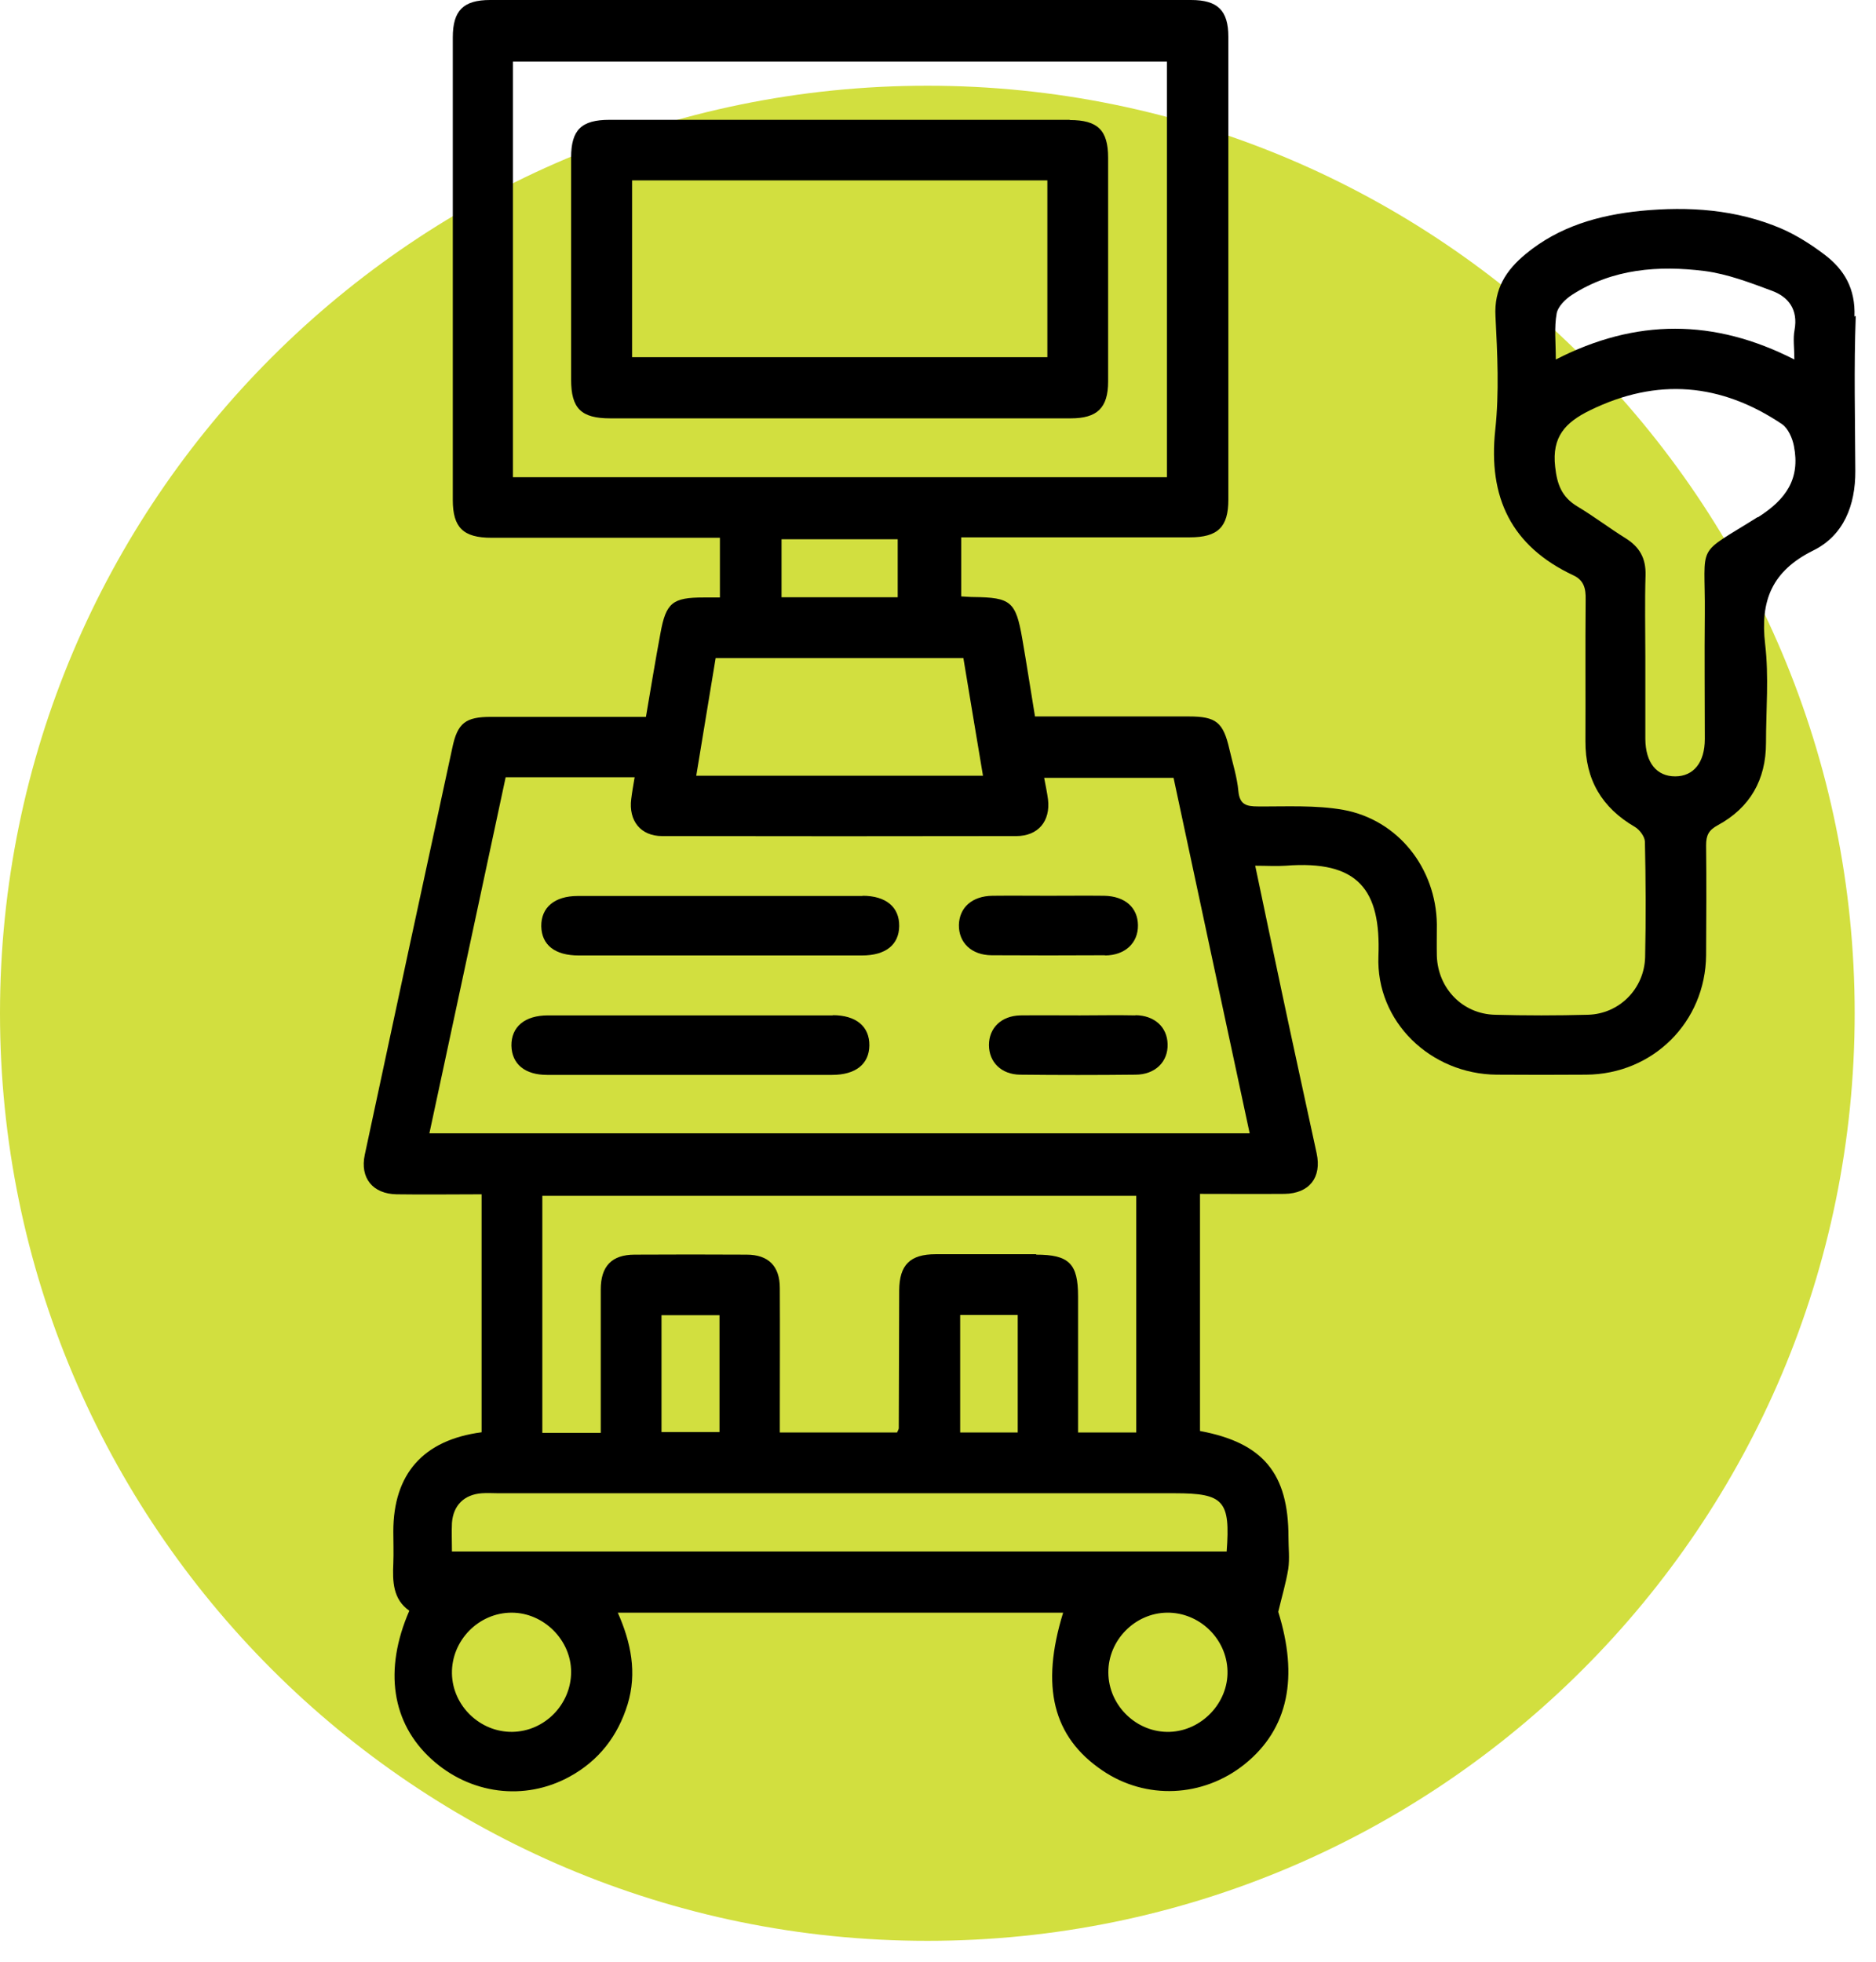 <svg width="88" height="92" viewBox="0 0 88 92" fill="none" xmlns="http://www.w3.org/2000/svg">
<path d="M43.5 91.02C67.524 91.02 87 71.544 87 47.52C87 23.496 67.524 4.02 43.5 4.02C19.476 4.02 0 23.496 0 47.52C0 71.544 19.476 91.02 43.5 91.02Z" fill="#D2DF3F"/>
<path d="M86.99 14.84C87.04 13.55 86.52 12.64 85.57 11.93C84.95 11.46 84.27 11.03 83.56 10.72C81.45 9.82 79.22 9.67 76.96 9.89C74.99 10.09 73.13 10.62 71.57 11.91C70.65 12.67 70.08 13.54 70.15 14.83C70.24 16.6 70.33 18.4 70.14 20.16C69.8 23.33 70.89 25.61 73.8 26.98C74.3 27.21 74.39 27.6 74.38 28.11C74.36 30.33 74.38 32.54 74.37 34.76C74.36 36.56 75.14 37.88 76.69 38.78C76.91 38.91 77.15 39.23 77.16 39.47C77.2 41.28 77.21 43.08 77.17 44.89C77.13 46.37 75.96 47.55 74.49 47.59C73.03 47.63 71.57 47.63 70.12 47.59C68.6 47.55 67.45 46.35 67.4 44.83C67.39 44.34 67.4 43.84 67.4 43.34C67.36 40.72 65.59 38.45 63.01 37.98C61.71 37.75 60.34 37.83 59.01 37.82C58.47 37.82 58.15 37.74 58.09 37.1C58.03 36.44 57.82 35.79 57.67 35.14C57.38 33.87 57.05 33.6 55.76 33.6H48.55C48.34 32.34 48.16 31.14 47.95 29.94C47.65 28.21 47.41 28.02 45.68 28C45.49 28 45.29 27.98 45.09 27.97V25.2H55.81C57.13 25.2 57.62 24.72 57.62 23.43V1.73C57.62 0.49 57.12 0 55.87 0H22.99C21.74 0 21.24 0.49 21.24 1.75V23.45C21.24 24.74 21.73 25.22 23.05 25.22H33.77V28.02H33.01C31.55 28.02 31.24 28.26 30.98 29.7C30.74 30.98 30.53 32.27 30.3 33.62H23.02C21.84 33.62 21.46 33.91 21.22 35.06C19.84 41.43 18.47 47.79 17.11 54.16C16.88 55.25 17.49 55.99 18.6 56.01C19.93 56.03 21.26 56.01 22.59 56.01V67.17C19.85 67.53 18.45 69.13 18.45 71.82C18.45 72.31 18.47 72.81 18.45 73.31C18.41 74.17 18.43 75 19.2 75.54C17.99 78.32 18.38 80.81 20.24 82.5C22.05 84.15 24.61 84.48 26.72 83.32C28.09 82.57 28.98 81.42 29.44 79.93C29.89 78.45 29.6 77.03 28.98 75.63H49.87C48.8 79.1 49.39 81.46 51.71 83.03C53.75 84.42 56.43 84.3 58.38 82.74C60.46 81.07 60.91 78.63 59.96 75.59C60.12 74.92 60.32 74.25 60.43 73.58C60.5 73.09 60.44 72.59 60.44 72.09C60.44 69.1 59.25 67.66 56.29 67.11V55.99C57.65 55.99 58.96 56 60.26 55.99C61.42 55.97 62.01 55.22 61.76 54.08C61.22 51.58 60.67 49.08 60.14 46.58C59.72 44.61 59.31 42.64 58.88 40.6C59.43 40.6 59.87 40.63 60.3 40.6C63.72 40.33 64.78 41.73 64.66 44.84C64.54 47.92 67.11 50.37 70.2 50.4C71.6 50.41 73 50.41 74.4 50.4C77.54 50.38 80 47.93 80.03 44.8C80.04 43.08 80.05 41.36 80.03 39.64C80.03 39.18 80.15 38.93 80.58 38.7C82.09 37.88 82.84 36.57 82.84 34.84C82.84 33.29 82.98 31.73 82.8 30.21C82.56 28.17 83.12 26.78 85.05 25.82C86.48 25.12 87.04 23.7 87.03 22.08C87.02 19.66 86.96 17.24 87.05 14.82L86.99 14.84ZM24.06 22.38V2.89H54.74V22.38H24.06ZM42.11 25.29V28.01H36.66V25.29H42.11ZM33.58 30.86H45.19C45.49 32.69 45.8 34.51 46.11 36.38H32.66C32.97 34.51 33.27 32.69 33.57 30.86H33.58ZM24.03 81.22C22.52 81.24 21.23 80 21.2 78.49C21.17 76.94 22.45 75.63 24 75.63C25.5 75.63 26.79 76.91 26.79 78.41C26.79 79.93 25.55 81.2 24.03 81.22ZM54.87 81.22C53.32 81.27 52 79.99 51.99 78.44C51.98 76.93 53.23 75.65 54.74 75.63C56.25 75.61 57.54 76.84 57.58 78.36C57.62 79.86 56.37 81.17 54.87 81.22ZM57.53 72.76H21.2C21.2 72.28 21.18 71.85 21.2 71.42C21.26 70.6 21.77 70.09 22.6 70.03C22.86 70.01 23.12 70.03 23.39 70.03H55.11C57.41 70.03 57.72 70.38 57.54 72.77L57.53 72.76ZM48.61 58.82C47.04 58.82 45.46 58.82 43.89 58.82C42.69 58.82 42.19 59.32 42.18 60.51C42.17 62.67 42.17 64.82 42.16 66.98C42.16 67.03 42.12 67.08 42.08 67.18H36.58V66.35C36.58 64.37 36.59 62.39 36.58 60.41C36.58 59.38 36.05 58.84 35.02 58.84C33.27 58.83 31.52 58.83 29.77 58.84C28.7 58.84 28.18 59.38 28.18 60.47C28.18 62.68 28.18 64.9 28.18 67.2H25.44V56.08H53.3V67.18H50.57V60.8C50.57 59.26 50.15 58.84 48.6 58.84L48.61 58.82ZM47.74 61.67V67.18H45.04V61.67H47.74ZM33.75 61.68V67.16H31.03V61.68H33.75ZM20.14 53.16C21.34 47.58 22.52 42.05 23.72 36.45H29.77C29.71 36.81 29.65 37.14 29.61 37.47C29.48 38.49 30.05 39.21 31.06 39.21C36.59 39.22 42.13 39.22 47.67 39.21C48.7 39.21 49.28 38.51 49.16 37.49C49.12 37.17 49.05 36.86 48.98 36.48H55.05C56.23 42.02 57.42 47.55 58.62 53.15H20.13L20.14 53.16ZM82.45 24.25C79.48 26.12 80 25.36 79.97 28.8C79.95 30.75 79.97 32.71 79.97 34.66C79.97 35.76 79.44 36.41 78.58 36.41C77.71 36.41 77.19 35.77 77.18 34.66C77.18 33.38 77.18 32.09 77.18 30.81C77.18 29.53 77.15 28.25 77.19 26.97C77.21 26.18 76.91 25.65 76.25 25.24C75.48 24.76 74.76 24.21 73.99 23.75C73.26 23.31 73.04 22.72 72.95 21.89C72.79 20.49 73.42 19.81 74.59 19.24C77.74 17.7 80.73 17.97 83.59 19.89C83.88 20.09 84.08 20.55 84.15 20.92C84.45 22.45 83.79 23.42 82.46 24.26L82.45 24.25ZM84.18 15.47C84.1 15.88 84.17 16.32 84.17 16.86C80.41 14.94 76.74 14.93 72.98 16.86C72.98 16.06 72.9 15.36 73.02 14.7C73.08 14.37 73.44 14.02 73.75 13.82C75.66 12.6 77.8 12.44 79.96 12.71C81.03 12.85 82.08 13.25 83.1 13.63C83.9 13.92 84.35 14.52 84.18 15.47Z" fill="black"/>
<path d="M40.47 42.02C36.01 42.02 31.56 42.02 27.1 42.02C26.01 42.02 25.38 42.56 25.39 43.44C25.41 44.32 26.03 44.81 27.15 44.81H33.79C36 44.81 38.22 44.81 40.43 44.81C41.54 44.81 42.17 44.31 42.18 43.43C42.19 42.54 41.56 42.01 40.46 42.01L40.47 42.02Z" fill="black"/>
<path d="M39.07 47.62C34.61 47.62 30.16 47.62 25.7 47.62C24.61 47.62 23.98 48.16 23.99 49.04C24.01 49.9 24.62 50.41 25.66 50.41C27.9 50.41 30.14 50.41 32.39 50.41C34.6 50.41 36.82 50.41 39.03 50.41C40.14 50.41 40.77 49.9 40.78 49.03C40.79 48.14 40.16 47.61 39.06 47.61L39.07 47.62Z" fill="black"/>
<path d="M51.84 44.81C52.78 44.8 53.39 44.22 53.38 43.39C53.37 42.56 52.77 42.03 51.8 42.01C50.93 42 50.05 42.01 49.18 42.01C48.31 42.01 47.43 42 46.56 42.01C45.6 42.02 45 42.56 44.98 43.38C44.97 44.21 45.57 44.79 46.51 44.8C48.28 44.81 50.06 44.81 51.83 44.8L51.84 44.81Z" fill="black"/>
<path d="M53.27 47.62C52.4 47.6 51.52 47.62 50.65 47.62C49.72 47.62 48.79 47.61 47.86 47.62C46.97 47.64 46.39 48.21 46.39 49.01C46.39 49.81 46.97 50.39 47.85 50.4C49.65 50.42 51.46 50.42 53.26 50.4C54.19 50.4 54.8 49.79 54.77 48.96C54.75 48.17 54.16 47.62 53.26 47.61L53.27 47.62Z" fill="black"/>
<path d="M50.18 5.62H28.59C27.27 5.62 26.79 6.09 26.79 7.39V17.8C26.79 19.16 27.26 19.62 28.63 19.62H39.29C42.93 19.62 46.58 19.62 50.22 19.62C51.47 19.62 51.98 19.13 51.98 17.89C51.98 14.39 51.98 10.89 51.98 7.4C51.98 6.1 51.49 5.63 50.18 5.63V5.62ZM49.13 16.75H29.65V8.46H49.13V16.75Z" fill="black"/>
</svg>
